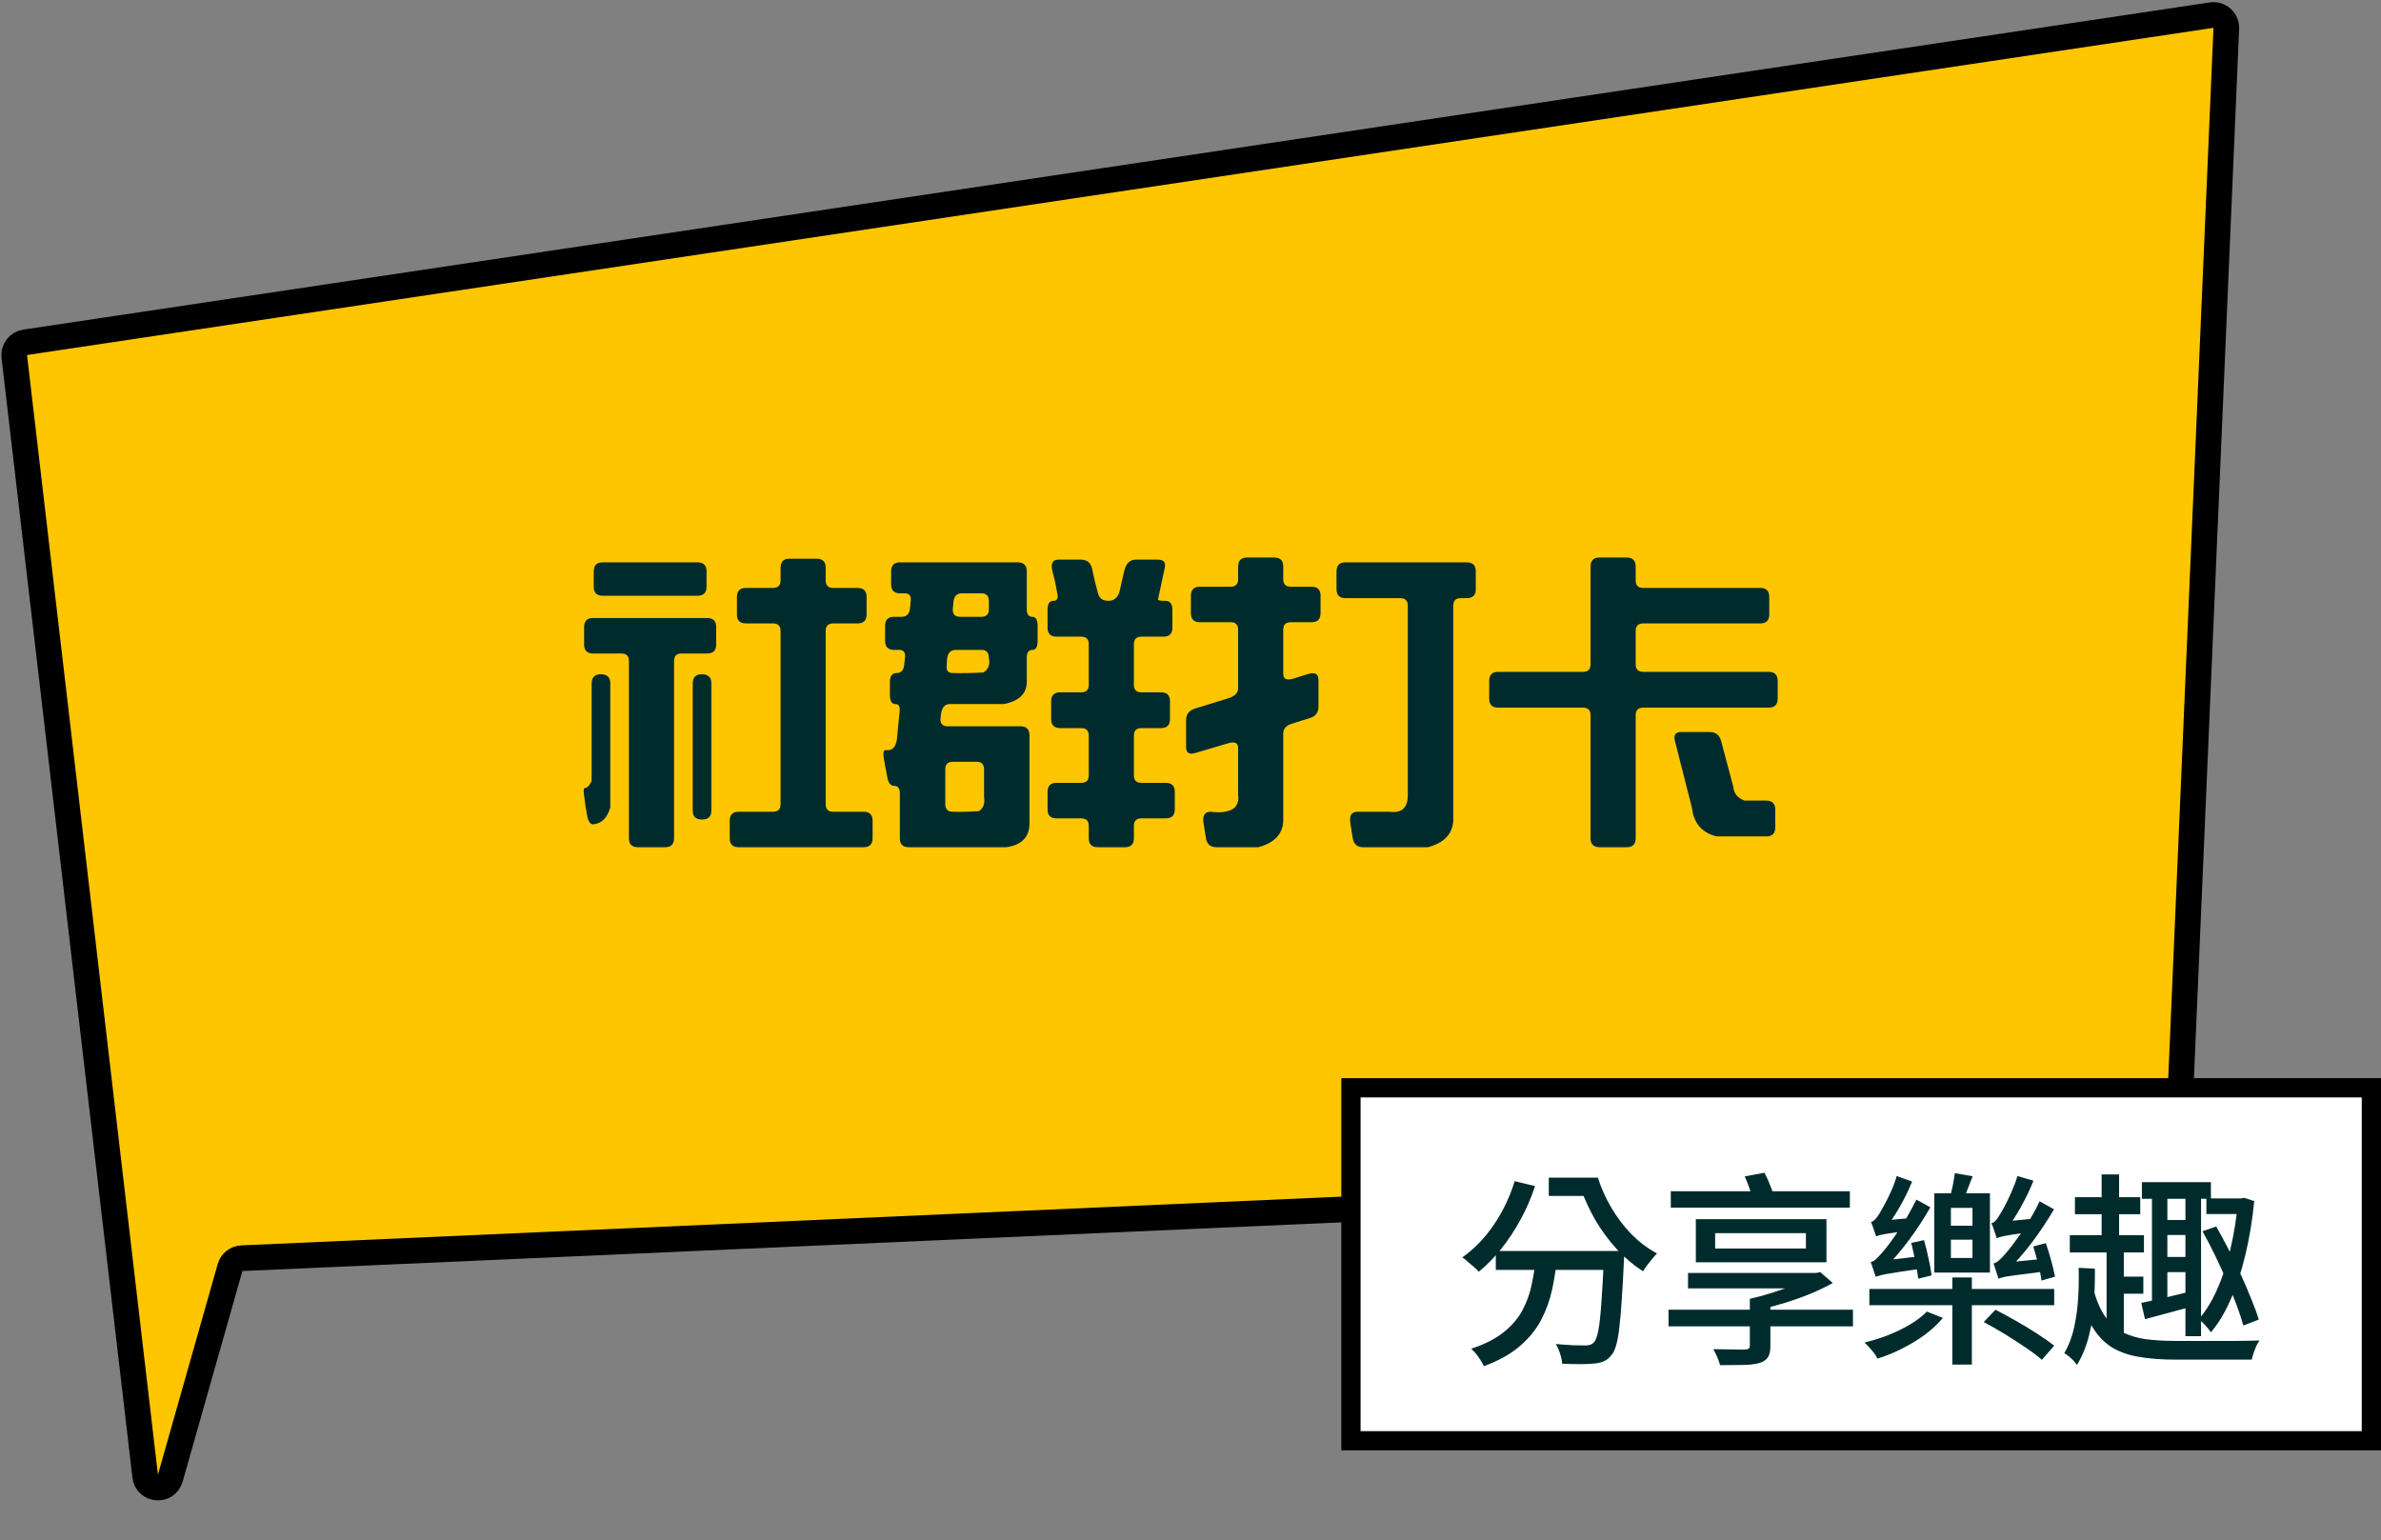 <svg width="371" height="240" viewBox="0 0 371 240" fill="none" xmlns="http://www.w3.org/2000/svg">
<rect x="0" y="0" width="371" height="240" fill="#808080" stroke="none"/>
<path d="M344.602 2.359L3.915 53.34C2.848 53.5 2.1 54.478 2.225 55.55L22.622 230.017C22.877 232.191 25.936 232.436 26.533 230.331L35.847 197.505C36.082 196.676 36.822 196.091 37.682 196.053L337.387 182.775C338.423 182.729 339.252 181.899 339.297 180.863L346.896 4.423C346.95 3.167 345.845 2.173 344.602 2.359Z" fill="#FEC601" stroke="black" stroke-width="4"/>
<path d="M121.623 88.562C121.623 87.562 122.061 87.062 122.936 87.062H127.248C128.186 87.062 128.654 87.531 128.654 88.469V90.438C128.654 91.219 129.045 91.609 129.826 91.609H133.623C134.561 91.609 135.029 92.078 135.029 93.016V95.734C135.029 96.672 134.561 97.141 133.623 97.141H129.826C129.045 97.141 128.654 97.531 128.654 98.312V125.312C128.654 126.094 129.045 126.484 129.826 126.484H134.561C135.498 126.484 135.967 126.953 135.967 127.891V130.609C135.967 131.547 135.498 132.016 134.561 132.016H115.107C114.17 132.016 113.701 131.547 113.701 130.609V127.891C113.701 126.953 114.17 126.484 115.107 126.484H120.451C121.232 126.484 121.623 126.094 121.623 125.312V98.312C121.623 97.531 121.232 97.141 120.451 97.141H116.232C115.295 97.141 114.826 96.672 114.826 95.734V93.016C114.826 92.078 115.295 91.609 116.232 91.609H120.451C121.232 91.609 121.623 91.219 121.623 90.438V88.562ZM92.514 89.078C92.514 88.109 92.967 87.625 93.873 87.625H108.686C109.623 87.625 110.092 88.094 110.092 89.031V91.422C110.092 92.359 109.623 92.828 108.686 92.828H93.92C92.983 92.828 92.514 92.359 92.514 91.422V89.078ZM91.014 97.75C91.014 96.781 91.467 96.297 92.373 96.297H110.186C111.123 96.297 111.592 96.766 111.592 97.703V100.422C111.592 101.359 111.123 101.828 110.186 101.828H106.201C105.42 101.828 105.029 102.219 105.029 103V130.609C105.029 131.547 104.561 132.016 103.623 132.016H99.404C98.467 132.016 97.998 131.547 97.998 130.609V103C97.998 102.219 97.608 101.828 96.826 101.828H92.42C91.483 101.828 91.014 101.359 91.014 100.422V97.75ZM92.186 106.562C92.186 105.562 92.654 105.062 93.592 105.062C94.592 105.062 95.092 105.531 95.092 106.469V125.828C94.623 127.453 93.733 128.328 92.42 128.453C91.951 128.453 91.639 127.984 91.483 127.047C91.295 126.141 91.154 125.219 91.061 124.281C90.904 123.344 90.904 122.859 91.061 122.828C91.498 122.766 91.873 122.391 92.186 121.703V106.562ZM107.936 106.562C107.936 105.562 108.404 105.062 109.342 105.062C110.342 105.062 110.842 105.531 110.842 106.469V126.297C110.842 127.234 110.357 127.703 109.389 127.703C108.42 127.703 107.936 127.234 107.936 126.297V106.562ZM163.976 88.938C163.694 87.781 164.022 87.203 164.96 87.203H168.429C169.366 87.203 169.944 87.672 170.163 88.609C170.413 89.859 170.726 91.156 171.101 92.5C171.319 93.25 171.851 93.625 172.694 93.625C173.569 93.625 174.147 93.156 174.429 92.219L175.179 88.938C175.46 87.781 176.069 87.203 177.007 87.203H180.429C181.366 87.203 181.71 87.672 181.46 88.609L180.429 93.438C180.491 93.562 180.882 93.625 181.601 93.625C182.319 93.625 182.679 94.094 182.679 95.031V97.797C182.679 98.734 182.21 99.203 181.272 99.203H177.851C177.069 99.203 176.679 99.594 176.679 100.375V106.703C176.679 107.484 177.069 107.875 177.851 107.875H180.897C181.835 107.875 182.304 108.344 182.304 109.281V112.047C182.304 112.984 181.835 113.453 180.897 113.453H177.851C177.069 113.453 176.679 113.844 176.679 114.625V120.812C176.679 121.594 177.069 121.984 177.851 121.984H181.647C182.585 121.984 183.054 122.453 183.054 123.391V126.109C183.054 127.047 182.585 127.516 181.647 127.516H177.851C177.069 127.516 176.679 127.906 176.679 128.688V130.609C176.679 131.547 176.21 132.016 175.272 132.016H171.054C170.116 132.016 169.647 131.547 169.647 130.609V128.688C169.647 127.906 169.257 127.516 168.476 127.516H164.632C163.694 127.516 163.226 127.047 163.226 126.109V123.391C163.226 122.453 163.694 121.984 164.632 121.984H168.476C169.257 121.984 169.647 121.594 169.647 120.812V114.625C169.647 113.844 169.257 113.453 168.476 113.453H165.194C164.257 113.453 163.788 112.984 163.788 112.047V109.281C163.788 108.344 164.257 107.875 165.194 107.875H168.476C169.257 107.875 169.647 107.484 169.647 106.703V100.375C169.647 99.594 169.257 99.203 168.476 99.203H164.632C163.694 99.203 163.226 98.734 163.226 97.797V95.031C163.226 94.094 163.522 93.625 164.116 93.625C164.741 93.625 164.944 93.203 164.726 92.359C164.538 91.234 164.288 90.094 163.976 88.938ZM138.851 89.078C138.851 88.109 139.304 87.625 140.21 87.625H158.585C159.522 87.625 159.991 88.094 159.991 89.031V94.938C159.991 95.719 160.272 96.109 160.835 96.109C161.397 96.109 161.679 96.578 161.679 97.516V99.859C161.679 100.797 161.413 101.266 160.882 101.266C160.288 101.266 159.991 101.656 159.991 102.438V106.234C159.991 108.078 158.804 109.234 156.429 109.703H147.991C147.241 109.703 146.788 110.203 146.632 111.203L146.538 112C146.507 112.781 146.882 113.172 147.663 113.172H159.007C159.944 113.172 160.413 113.641 160.413 114.578V128.359C160.382 130.453 159.179 131.672 156.804 132.016H141.616C140.679 132.016 140.21 131.547 140.21 130.609V123.625C140.21 122.844 139.913 122.453 139.319 122.453C138.757 122.453 138.397 121.984 138.241 121.047L137.726 118.281C137.569 117.344 137.663 116.875 138.007 116.875C138.944 117.031 139.522 116.516 139.741 115.328L140.163 110.969C140.288 110.125 140.069 109.703 139.507 109.703C138.944 109.703 138.663 109.234 138.663 108.297V106.281C138.663 105.344 139.007 104.875 139.694 104.875C140.444 104.875 140.851 104.391 140.913 103.422L141.007 102.531C141.132 101.688 140.819 101.266 140.069 101.266H139.319C138.382 101.266 137.913 100.797 137.913 99.859V97.516C137.913 96.578 138.382 96.109 139.319 96.109H140.491C141.304 96.109 141.741 95.625 141.804 94.656L141.897 93.719C142.022 92.875 141.71 92.453 140.96 92.453H140.257C139.319 92.453 138.851 91.984 138.851 91.047V89.078ZM154.085 93.672C154.085 92.859 153.71 92.453 152.96 92.453H149.866C149.054 92.453 148.616 92.938 148.554 93.906L148.46 94.938C148.429 95.719 148.804 96.109 149.585 96.109H152.913C153.694 96.109 154.085 95.719 154.085 94.938V93.672ZM154.085 102.578C154.085 101.703 153.726 101.266 153.007 101.266H148.929C148.116 101.266 147.663 101.75 147.569 102.719L147.522 103.609C147.397 104.453 147.71 104.875 148.46 104.875C150.054 104.906 151.647 104.875 153.241 104.781C154.022 104.281 154.304 103.547 154.085 102.578ZM153.335 119.922C153.335 119.109 152.96 118.703 152.21 118.703H148.46C147.679 118.703 147.288 119.094 147.288 119.875V125.312C147.288 126.094 147.679 126.484 148.46 126.484C149.772 126.516 151.132 126.484 152.538 126.391C153.226 125.953 153.491 125.219 153.335 124.188V119.922ZM192.922 88.328C192.922 87.359 193.375 86.875 194.281 86.875H198.547C199.484 86.875 199.953 87.344 199.953 88.281V90.25C199.953 91.031 200.344 91.422 201.125 91.422H204.359C205.297 91.422 205.766 91.891 205.766 92.828V95.547C205.766 96.484 205.297 96.953 204.359 96.953H201.125C200.344 96.953 199.953 97.344 199.953 98.125V105.016C199.953 105.797 200.453 106.047 201.453 105.766L203.703 105.062C204.859 104.688 205.438 104.969 205.438 105.906V110.125C205.438 111.062 204.969 111.656 204.031 111.906L201.219 112.797C200.375 113.078 199.953 113.578 199.953 114.297V127.984C199.828 130.016 198.531 131.359 196.062 132.016H189.547C188.609 132.016 188.062 131.547 187.906 130.609L187.531 128.266C187.344 127.078 187.719 126.484 188.656 126.484C190.312 126.703 191.547 126.5 192.359 125.875C192.859 125.344 193.047 124.688 192.922 123.906V116.547C192.922 115.766 192.422 115.516 191.422 115.797L186.359 117.297C185.328 117.641 184.812 117.344 184.812 116.406V112.234C184.812 111.297 185.281 110.688 186.219 110.406L191.375 108.812C192.406 108.5 192.922 107.969 192.922 107.219V98.125C192.922 97.344 192.531 96.953 191.75 96.953H186.969C186.031 96.953 185.562 96.484 185.562 95.547V92.828C185.562 91.891 186.031 91.422 186.969 91.422H191.75C192.531 91.422 192.922 91.031 192.922 90.25V88.328ZM208.25 89.078C208.25 88.109 208.703 87.625 209.609 87.625H228.547C229.484 87.625 229.953 88.094 229.953 89.031V91.797C229.953 92.734 229.484 93.203 228.547 93.203H227.609C226.828 93.203 226.438 93.594 226.438 94.375V128.031C226.25 130.031 224.938 131.359 222.5 132.016H212.422C211.484 132.016 210.938 131.547 210.781 130.609L210.406 128.266C210.219 127.078 210.594 126.484 211.531 126.484H216.547C218.422 126.734 219.359 125.875 219.359 123.906V94.375C219.359 93.594 218.969 93.203 218.188 93.203H209.656C208.719 93.203 208.25 92.734 208.25 91.797V89.078ZM247.837 88.328C247.837 87.359 248.29 86.875 249.196 86.875H253.462C254.399 86.875 254.868 87.344 254.868 88.281V90.438C254.868 91.219 255.259 91.609 256.04 91.609H274.274C275.212 91.609 275.681 92.078 275.681 93.016V95.734C275.681 96.672 275.212 97.141 274.274 97.141H256.04C255.259 97.141 254.868 97.531 254.868 98.312V103.516C254.868 104.297 255.259 104.688 256.04 104.688H275.587C276.524 104.688 276.993 105.156 276.993 106.094V108.859C276.993 109.797 276.524 110.266 275.587 110.266H256.04C255.259 110.266 254.868 110.656 254.868 111.438V130.609C254.868 131.547 254.399 132.016 253.462 132.016H249.243C248.306 132.016 247.837 131.547 247.837 130.609V111.438C247.837 110.656 247.446 110.266 246.665 110.266H233.446C232.509 110.266 232.04 109.797 232.04 108.859V106.094C232.04 105.156 232.509 104.688 233.446 104.688H246.665C247.446 104.688 247.837 104.297 247.837 103.516V88.328ZM261.009 115.562C260.727 114.562 261.04 114.062 261.946 114.062H266.399C267.337 114.062 267.931 114.531 268.181 115.469L270.056 122.5C270.149 123.625 270.743 124.375 271.837 124.75H275.212C276.149 124.75 276.618 125.219 276.618 126.156V128.922C276.618 129.859 276.149 130.328 275.212 130.328H267.477C265.196 129.766 263.915 128.281 263.634 125.875L261.009 115.562Z" fill="#002B2D"/>
<rect x="210.5" y="169.5" width="159" height="55" fill="white" stroke="black" stroke-width="3"/>
<path d="M233.072 194.928H250.928V197.872H233.072V194.928ZM249.936 194.928H253.104C253.104 194.928 253.093 195.024 253.072 195.216C253.072 195.387 253.072 195.579 253.072 195.792C253.072 196.005 253.061 196.176 253.04 196.304C252.933 198.757 252.816 200.859 252.688 202.608C252.581 204.357 252.453 205.808 252.304 206.96C252.176 208.112 252.005 209.029 251.792 209.712C251.6 210.373 251.365 210.853 251.088 211.152C250.725 211.621 250.331 211.941 249.904 212.112C249.499 212.304 248.997 212.421 248.4 212.464C247.867 212.528 247.141 212.56 246.224 212.56C245.328 212.56 244.389 212.539 243.408 212.496C243.387 212.027 243.28 211.504 243.088 210.928C242.917 210.373 242.693 209.872 242.416 209.424C243.397 209.509 244.304 209.573 245.136 209.616C245.989 209.637 246.608 209.648 246.992 209.648C247.312 209.648 247.568 209.616 247.76 209.552C247.973 209.488 248.165 209.371 248.336 209.2C248.613 208.923 248.848 208.304 249.04 207.344C249.232 206.363 249.392 204.912 249.52 202.992C249.669 201.072 249.808 198.576 249.936 195.504V194.928ZM239.344 195.792H242.64C242.469 197.563 242.203 199.291 241.84 200.976C241.477 202.64 240.901 204.219 240.112 205.712C239.323 207.205 238.213 208.56 236.784 209.776C235.376 210.992 233.52 212.027 231.216 212.88C231.088 212.603 230.917 212.293 230.704 211.952C230.491 211.611 230.256 211.28 230 210.96C229.744 210.64 229.488 210.373 229.232 210.16C231.365 209.456 233.061 208.592 234.32 207.568C235.6 206.544 236.571 205.403 237.232 204.144C237.915 202.864 238.395 201.52 238.672 200.112C238.971 198.704 239.195 197.264 239.344 195.792ZM236.016 184.048L239.184 184.816C238.587 186.651 237.829 188.4 236.912 190.064C236.016 191.707 235.013 193.221 233.904 194.608C232.816 195.973 231.653 197.157 230.416 198.16C230.245 197.947 230 197.701 229.68 197.424C229.36 197.147 229.029 196.869 228.688 196.592C228.368 196.293 228.091 196.069 227.856 195.92C229.733 194.597 231.365 192.912 232.752 190.864C234.16 188.795 235.248 186.523 236.016 184.048ZM241.328 183.504H248.464V186.352H241.328V183.504ZM245.584 183.504H248.976C249.488 185.125 250.192 186.693 251.088 188.208C251.984 189.723 253.029 191.099 254.224 192.336C255.44 193.552 256.763 194.544 258.192 195.312C257.979 195.525 257.733 195.803 257.456 196.144C257.179 196.464 256.912 196.795 256.656 197.136C256.4 197.477 256.187 197.797 256.016 198.096C254.523 197.136 253.147 195.973 251.888 194.608C250.651 193.243 249.552 191.749 248.592 190.128C247.653 188.485 246.885 186.821 246.288 185.136H245.584V183.504ZM259.984 204.08H288.72V206.672H259.984V204.08ZM263.024 198.352H282.768V200.752H263.024V198.352ZM272.656 202.384H275.856V209.776C275.856 210.565 275.717 211.152 275.44 211.536C275.184 211.92 274.736 212.208 274.096 212.4C273.456 212.571 272.635 212.667 271.632 212.688C270.629 212.709 269.424 212.72 268.016 212.72C267.909 212.336 267.76 211.909 267.568 211.44C267.376 210.992 267.173 210.587 266.96 210.224C267.643 210.245 268.325 210.256 269.008 210.256C269.691 210.277 270.288 210.288 270.8 210.288C271.333 210.288 271.696 210.288 271.888 210.288C272.187 210.267 272.389 210.213 272.496 210.128C272.603 210.043 272.656 209.883 272.656 209.648V202.384ZM282.128 198.352H282.96L283.632 198.224L285.584 199.92C284.539 200.496 283.387 201.051 282.128 201.584C280.869 202.096 279.557 202.565 278.192 202.992C276.848 203.397 275.493 203.76 274.128 204.08C273.957 203.824 273.723 203.525 273.424 203.184C273.125 202.843 272.869 202.576 272.656 202.384C273.808 202.128 274.981 201.808 276.176 201.424C277.392 201.04 278.523 200.635 279.568 200.208C280.613 199.76 281.467 199.333 282.128 198.928V198.352ZM267.248 192.144V194.544H281.392V192.144H267.248ZM264.24 189.968H284.592V196.688H264.24V189.968ZM260.336 185.616H288.24V188.176H260.336V185.616ZM271.856 183.312L274.928 182.736C275.269 183.355 275.579 184.037 275.856 184.784C276.155 185.509 276.357 186.149 276.464 186.704L273.232 187.344C273.125 186.811 272.944 186.171 272.688 185.424C272.432 184.656 272.155 183.952 271.856 183.312ZM291.28 200.848H320.08V203.376H291.28V200.848ZM304.208 199.056H307.248V212.624H304.208V199.056ZM303.984 193.168V196.016H307.344V193.168H303.984ZM303.984 188.208V190.992H307.344V188.208H303.984ZM301.392 185.936H310.064V198.288H301.392V185.936ZM304.592 182.8L307.376 183.28C307.099 183.984 306.821 184.688 306.544 185.392C306.288 186.096 306.053 186.693 305.84 187.184L303.792 186.672C303.963 186.117 304.123 185.477 304.272 184.752C304.421 184.005 304.528 183.355 304.592 182.8ZM316.816 194.224L318.768 193.712C319.067 194.523 319.344 195.419 319.6 196.4C319.877 197.381 320.08 198.224 320.208 198.928L318.096 199.536C318.011 198.811 317.84 197.957 317.584 196.976C317.328 195.973 317.072 195.056 316.816 194.224ZM297.808 193.68L299.792 193.232C300.048 194.085 300.283 195.035 300.496 196.08C300.731 197.104 300.891 197.989 300.976 198.736L298.896 199.248C298.811 198.501 298.661 197.605 298.448 196.56C298.235 195.515 298.021 194.555 297.808 193.68ZM292.336 192.656C292.293 192.507 292.219 192.293 292.112 192.016C292.027 191.717 291.931 191.429 291.824 191.152C291.717 190.853 291.621 190.608 291.536 190.416C291.749 190.352 291.963 190.213 292.176 190C292.411 189.765 292.635 189.467 292.848 189.104C292.997 188.869 293.232 188.453 293.552 187.856C293.893 187.259 294.245 186.555 294.608 185.744C294.992 184.912 295.301 184.08 295.536 183.248L297.936 184.112C297.403 185.435 296.763 186.747 296.016 188.048C295.269 189.349 294.533 190.448 293.808 191.344V191.408C293.808 191.408 293.733 191.451 293.584 191.536C293.456 191.621 293.285 191.728 293.072 191.856C292.859 191.984 292.677 192.123 292.528 192.272C292.4 192.4 292.336 192.528 292.336 192.656ZM292.336 192.656L292.272 190.896L293.392 190.192L297.936 189.776C297.893 190.075 297.851 190.416 297.808 190.8C297.787 191.184 297.765 191.493 297.744 191.728C296.379 191.899 295.333 192.037 294.608 192.144C293.883 192.251 293.36 192.347 293.04 192.432C292.72 192.496 292.485 192.571 292.336 192.656ZM292.272 198.96C292.229 198.789 292.155 198.565 292.048 198.288C291.963 198.011 291.867 197.723 291.76 197.424C291.675 197.125 291.579 196.869 291.472 196.656C291.792 196.592 292.101 196.411 292.4 196.112C292.72 195.813 293.083 195.419 293.488 194.928C293.68 194.715 293.979 194.341 294.384 193.808C294.789 193.275 295.237 192.635 295.728 191.888C296.24 191.141 296.741 190.341 297.232 189.488C297.723 188.635 298.181 187.781 298.608 186.928L300.784 188.112C299.781 189.883 298.651 191.611 297.392 193.296C296.133 194.981 294.875 196.453 293.616 197.712V197.776C293.616 197.776 293.499 197.84 293.264 197.968C293.051 198.096 292.827 198.256 292.592 198.448C292.379 198.64 292.272 198.811 292.272 198.96ZM292.272 198.96L292.176 197.2L293.328 196.432L299.952 195.664C299.888 195.963 299.845 196.304 299.824 196.688C299.803 197.072 299.803 197.392 299.824 197.648C298.309 197.84 297.083 198.011 296.144 198.16C295.205 198.309 294.48 198.427 293.968 198.512C293.477 198.597 293.104 198.683 292.848 198.768C292.592 198.832 292.4 198.896 292.272 198.96ZM311.12 192.944C311.056 192.752 310.981 192.517 310.896 192.24C310.811 191.963 310.715 191.675 310.608 191.376C310.501 191.056 310.395 190.8 310.288 190.608C310.523 190.565 310.747 190.427 310.96 190.192C311.173 189.957 311.387 189.648 311.6 189.264C311.771 189.029 312.016 188.603 312.336 187.984C312.677 187.365 313.029 186.64 313.392 185.808C313.776 184.955 314.096 184.101 314.352 183.248L316.848 183.984C316.293 185.371 315.632 186.747 314.864 188.112C314.096 189.477 313.349 190.64 312.624 191.6V191.632C312.624 191.632 312.549 191.675 312.4 191.76C312.251 191.845 312.069 191.963 311.856 192.112C311.664 192.24 311.493 192.379 311.344 192.528C311.195 192.656 311.12 192.795 311.12 192.944ZM311.12 192.944L311.024 191.088L312.176 190.352L317.392 189.84C317.328 190.139 317.275 190.491 317.232 190.896C317.211 191.301 317.2 191.632 317.2 191.888C315.621 192.08 314.427 192.24 313.616 192.368C312.805 192.496 312.229 192.603 311.888 192.688C311.547 192.773 311.291 192.859 311.12 192.944ZM311.376 199.248C311.355 199.077 311.291 198.853 311.184 198.576C311.099 198.277 311.003 197.979 310.896 197.68C310.811 197.36 310.715 197.093 310.608 196.88C310.907 196.816 311.216 196.635 311.536 196.336C311.877 196.037 312.24 195.653 312.624 195.184C312.837 194.949 313.147 194.565 313.552 194.032C313.957 193.499 314.416 192.869 314.928 192.144C315.44 191.397 315.941 190.608 316.432 189.776C316.944 188.923 317.403 188.059 317.808 187.184L320.048 188.432C319.024 190.181 317.883 191.899 316.624 193.584C315.365 195.248 314.096 196.699 312.816 197.936V198.032C312.816 198.032 312.688 198.096 312.432 198.224C312.197 198.352 311.963 198.512 311.728 198.704C311.493 198.896 311.376 199.077 311.376 199.248ZM311.376 199.248L311.344 197.456L312.528 196.72L319.248 196.08C319.184 196.379 319.131 196.731 319.088 197.136C319.045 197.52 319.035 197.829 319.056 198.064C317.541 198.256 316.304 198.416 315.344 198.544C314.405 198.651 313.669 198.747 313.136 198.832C312.624 198.896 312.24 198.971 311.984 199.056C311.728 199.12 311.525 199.184 311.376 199.248ZM300.24 204.368L302.736 205.36C301.968 206.277 301.029 207.152 299.92 207.984C298.811 208.795 297.616 209.52 296.336 210.16C295.077 210.8 293.808 211.312 292.528 211.696C292.4 211.419 292.219 211.12 291.984 210.8C291.749 210.501 291.504 210.213 291.248 209.936C290.992 209.637 290.747 209.392 290.512 209.2C291.749 208.901 292.976 208.517 294.192 208.048C295.429 207.557 296.571 207.003 297.616 206.384C298.683 205.744 299.557 205.072 300.24 204.368ZM309.104 206L310.928 204.08C311.931 204.592 313.008 205.179 314.16 205.84C315.333 206.501 316.443 207.173 317.488 207.856C318.533 208.539 319.397 209.147 320.08 209.68L318.16 211.888C317.52 211.312 316.688 210.683 315.664 210C314.64 209.296 313.552 208.592 312.4 207.888C311.248 207.184 310.149 206.555 309.104 206ZM333.744 184.208H344.496V186.8H333.744V184.208ZM343.792 186.736H349.424V189.168H343.792V186.736ZM336.208 190.096H341.584V192.432H336.208V190.096ZM336.208 195.856H341.584V198.224H336.208V195.856ZM340.528 185.328H342.96V208.208H340.528V185.328ZM335.312 185.136H337.712V203.312L335.312 203.728V185.136ZM333.648 203.024C334.779 202.789 336.112 202.491 337.648 202.128C339.205 201.765 340.795 201.381 342.416 200.976L342.736 203.248C341.243 203.653 339.76 204.059 338.288 204.464C336.816 204.848 335.461 205.211 334.224 205.552L333.648 203.024ZM348.72 186.736H349.2L349.68 186.64L351.248 187.152C350.949 190.203 350.48 193.029 349.84 195.632C349.221 198.235 348.453 200.549 347.536 202.576C346.64 204.603 345.627 206.277 344.496 207.6C344.368 207.387 344.187 207.152 343.952 206.896C343.739 206.64 343.504 206.384 343.248 206.128C343.013 205.872 342.8 205.68 342.608 205.552C343.675 204.336 344.613 202.821 345.424 201.008C346.256 199.173 346.949 197.093 347.504 194.768C348.059 192.443 348.464 189.968 348.72 187.344V186.736ZM323.312 186.544H333.488V189.2H323.312V186.544ZM322.512 192.464H334.064V195.152H322.512V192.464ZM329.232 198.928H333.968V201.584H329.232V198.928ZM327.472 182.992H330.192V194.16H327.472V182.992ZM328.24 194.288H330.928V208.624H328.24V194.288ZM326.224 201.04C326.693 202.725 327.291 204.091 328.016 205.136C328.741 206.181 329.616 206.981 330.64 207.536C331.664 208.069 332.859 208.443 334.224 208.656C335.611 208.848 337.2 208.944 338.992 208.944C339.312 208.944 339.792 208.944 340.432 208.944C341.093 208.944 341.84 208.944 342.672 208.944C343.525 208.944 344.421 208.944 345.36 208.944C346.299 208.944 347.205 208.944 348.08 208.944C348.955 208.923 349.744 208.912 350.448 208.912C351.152 208.891 351.696 208.88 352.08 208.88C351.909 209.093 351.739 209.381 351.568 209.744C351.419 210.085 351.28 210.448 351.152 210.832C351.024 211.216 350.928 211.557 350.864 211.856H348.592H338.992C336.859 211.856 334.981 211.717 333.36 211.44C331.76 211.184 330.363 210.704 329.168 210C327.973 209.275 326.96 208.251 326.128 206.928C325.296 205.584 324.603 203.856 324.048 201.744L326.224 201.04ZM323.888 197.552L326.416 197.68C326.437 199.323 326.395 201.029 326.288 202.8C326.203 204.571 325.947 206.309 325.52 208.016C325.115 209.701 324.485 211.259 323.632 212.688C323.483 212.475 323.291 212.24 323.056 211.984C322.821 211.749 322.576 211.525 322.32 211.312C322.064 211.099 321.84 210.949 321.648 210.864C322.373 209.605 322.896 208.219 323.216 206.704C323.536 205.168 323.739 203.621 323.824 202.064C323.909 200.485 323.931 198.981 323.888 197.552ZM343.184 191.856L345.328 191.12C345.989 192.272 346.651 193.499 347.312 194.8C347.973 196.08 348.603 197.381 349.2 198.704C349.797 200.005 350.331 201.253 350.8 202.448C351.291 203.621 351.675 204.677 351.952 205.616L349.552 206.544C349.296 205.605 348.944 204.539 348.496 203.344C348.048 202.128 347.536 200.869 346.96 199.568C346.384 198.245 345.776 196.923 345.136 195.6C344.496 194.277 343.845 193.029 343.184 191.856Z" fill="#002B2D"/>
</svg>
